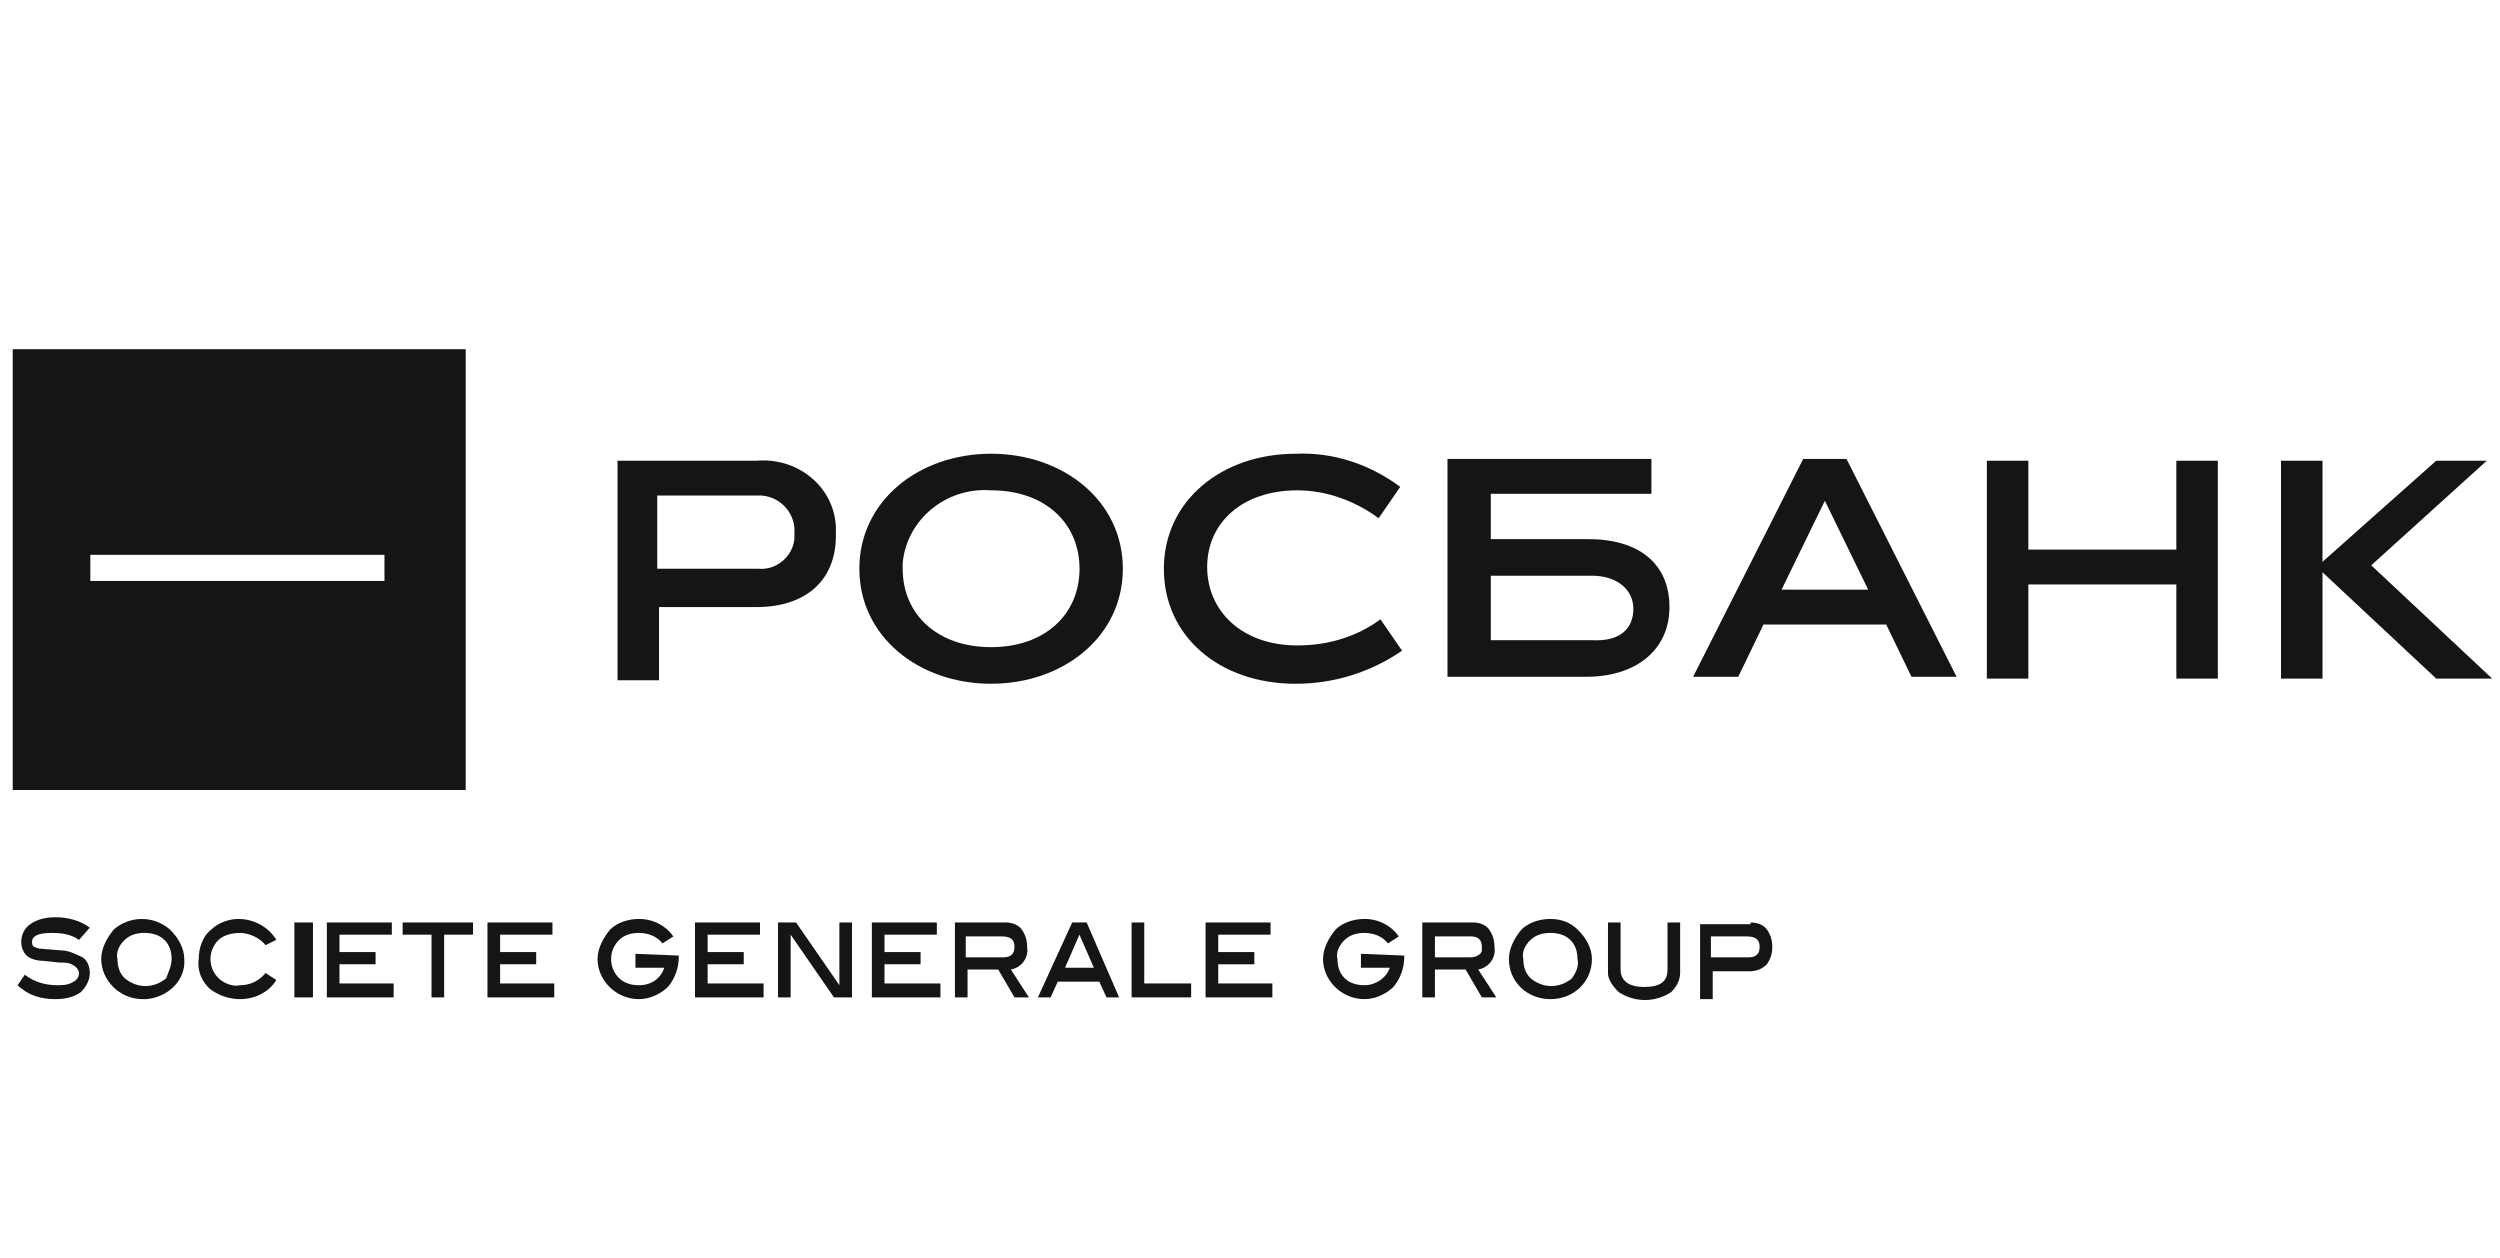 <svg width="159" height="80" viewBox="0 0 159 80" fill="none" xmlns="http://www.w3.org/2000/svg">
<path d="M48.113 29.301C50.753 29.079 53.049 30.963 53.163 33.512V34.066C53.163 36.948 51.212 38.61 48.113 38.61H41.915V43.264H39.275V29.301H48.113ZM48.227 36.172C49.376 36.283 50.409 35.396 50.523 34.288V33.955C50.576 33.361 50.388 32.771 50.001 32.314C49.614 31.856 49.059 31.57 48.458 31.517H41.801V36.172H48.227ZM63.034 43.487C58.442 43.487 54.655 40.494 54.655 36.172C54.655 31.85 58.442 28.857 63.034 28.857C67.624 28.857 71.413 31.85 71.413 36.172C71.413 40.494 67.624 43.486 63.034 43.486V43.487ZM63.034 31.185C60.164 30.963 57.64 33.068 57.41 35.839V36.172C57.41 39.053 59.591 41.159 63.035 41.159C66.477 41.159 68.658 39.053 68.658 36.171C68.658 33.29 66.477 31.184 63.034 31.184" fill="#151515"/>
<path fill-rule="evenodd" clip-rule="evenodd" d="M82.399 43.488C77.58 43.488 74.022 40.496 74.022 36.173C74.022 31.852 77.694 28.859 82.4 28.859C84.811 28.748 87.106 29.525 89.057 30.965L87.681 32.959C86.187 31.852 84.351 31.186 82.516 31.186C78.956 31.186 76.776 33.292 76.776 36.063C76.776 38.833 78.956 41.05 82.515 41.05C84.466 41.05 86.302 40.496 87.795 39.387L89.171 41.382C87.187 42.755 84.823 43.49 82.4 43.487" fill="#151515"/>
<path d="M112.159 39.719L110.552 43.043H107.683L114.683 29.189H117.438L124.44 43.043H121.571L119.963 39.719H112.159ZM113.305 37.502H118.816L116.061 31.85L113.307 37.502H113.305Z" fill="#151515"/>
<path fill-rule="evenodd" clip-rule="evenodd" d="M138.415 43.157V37.172H129.003V43.157H126.363V29.304H129.003V34.955H138.415V29.304H141.053V43.157H138.415ZM145.071 43.157V29.304H147.711V35.731L154.941 29.304H158.156L150.811 35.953L158.5 43.157H154.941L147.711 36.396V43.157H145.071Z" fill="#151515"/>
<path d="M101.012 34.288H94.814V31.406H105.029V29.19H92.06V43.043H100.898C103.996 43.043 106.177 41.381 106.177 38.61C106.177 35.839 104.227 34.288 101.012 34.288ZM101.241 40.715H94.814V36.615H101.241C102.849 36.615 103.882 37.503 103.882 38.721C103.882 39.939 103.078 40.826 101.241 40.715Z" fill="#151515"/>
<path fill-rule="evenodd" clip-rule="evenodd" d="M89.31 60.776V60.885C89.308 61.573 89.065 62.239 88.621 62.769C88.162 63.213 87.473 63.545 86.785 63.545C85.293 63.545 84.145 62.326 84.145 60.996C84.145 60.33 84.489 59.667 84.949 59.112C85.407 58.668 86.095 58.446 86.785 58.446C87.704 58.446 88.506 58.89 88.965 59.556L88.276 60C87.933 59.556 87.359 59.334 86.785 59.334C86.325 59.334 85.867 59.445 85.522 59.778C85.178 60.11 84.949 60.552 85.063 60.996C85.063 61.44 85.178 61.883 85.522 62.216C85.867 62.547 86.325 62.66 86.785 62.66C87.473 62.66 88.162 62.216 88.392 61.55H86.555V60.663L89.31 60.774V60.776Z" fill="#151515"/>
<path d="M95.164 63.434H94.246L93.211 61.661H91.261V63.434H90.458V58.668H93.671C94.014 58.668 94.475 58.78 94.704 59.112C94.933 59.445 95.048 59.778 95.048 60.221C95.102 60.547 95.025 60.881 94.831 61.151C94.638 61.42 94.344 61.604 94.014 61.661L95.164 63.434ZM93.556 60.885C93.9 60.885 94.246 60.663 94.246 60.441V60.219C94.246 59.777 94.014 59.556 93.556 59.556H91.26V60.885H93.556ZM101.246 60.996C101.246 62.437 100.099 63.545 98.606 63.545C97.115 63.545 95.966 62.437 95.966 60.996C95.966 60.33 96.311 59.667 96.769 59.112C97.229 58.668 97.917 58.446 98.606 58.446C99.294 58.446 99.87 58.668 100.328 59.112C100.902 59.667 101.246 60.332 101.246 60.996ZM100.328 60.996C100.328 60.552 100.213 60.11 99.87 59.777C99.525 59.445 99.065 59.333 98.606 59.333C98.147 59.333 97.688 59.445 97.344 59.777C96.999 60.11 96.77 60.552 96.884 60.996C96.884 61.44 96.999 61.883 97.344 62.216C98.147 62.88 99.18 62.88 99.984 62.216C100.213 61.883 100.442 61.439 100.328 60.996Z" fill="#151515"/>
<path fill-rule="evenodd" clip-rule="evenodd" d="M106.857 61.883C106.857 62.327 106.628 62.77 106.283 63.103C105.251 63.768 103.988 63.768 102.956 63.103C102.611 62.77 102.267 62.326 102.267 61.883V58.67H103.07V61.661C103.07 62.327 103.529 62.77 104.562 62.77C105.596 62.77 106.054 62.437 106.054 61.661V58.67H106.857V61.882V61.883Z" fill="#151515"/>
<path d="M111.34 58.67C111.684 58.67 112.144 58.781 112.373 59.114C112.603 59.446 112.717 59.777 112.717 60.221C112.717 60.665 112.603 60.997 112.373 61.33C112.028 61.661 111.684 61.774 111.225 61.774H108.929V63.546H108.126V58.78H111.34V58.67ZM111.225 60.886C111.684 60.886 111.913 60.664 111.913 60.22C111.913 59.777 111.684 59.557 111.109 59.557H108.814V60.886H111.225Z" fill="#151515"/>
<path fill-rule="evenodd" clip-rule="evenodd" d="M5.022 59.777C4.564 59.445 3.99 59.333 3.302 59.333C2.383 59.333 2.038 59.555 2.038 59.888C2.038 60.221 2.153 60.221 2.498 60.332L3.875 60.443C4.335 60.443 4.793 60.665 5.253 60.887C5.597 61.107 5.711 61.55 5.711 61.883C5.711 62.327 5.482 62.77 5.138 63.102C4.678 63.434 4.105 63.545 3.531 63.545C2.613 63.545 1.809 63.323 1.12 62.659L1.58 61.993C2.153 62.437 2.842 62.659 3.646 62.659C3.99 62.659 4.335 62.659 4.678 62.437C4.783 62.386 4.871 62.307 4.932 62.209C4.993 62.111 5.025 61.998 5.024 61.883C5.024 61.661 4.793 61.439 4.564 61.329C4.335 61.218 4.105 61.218 3.76 61.218L2.727 61.107C2.383 61.107 1.924 60.996 1.694 60.775C1.465 60.553 1.351 60.221 1.351 59.888C1.351 59.444 1.58 59.001 1.924 58.781C2.383 58.448 2.957 58.337 3.531 58.337C4.335 58.337 5.138 58.559 5.711 59.002L5.024 59.777H5.022Z" fill="#151515"/>
<path d="M11.719 60.996C11.833 62.326 10.685 63.434 9.308 63.545H9.079C7.586 63.545 6.438 62.326 6.438 60.996C6.438 60.33 6.782 59.667 7.242 59.112C7.733 58.684 8.366 58.447 9.021 58.447C9.676 58.447 10.308 58.684 10.799 59.112C11.374 59.667 11.719 60.332 11.719 60.996ZM10.915 60.996C10.915 60.552 10.8 60.11 10.455 59.777C10.111 59.445 9.652 59.333 9.193 59.333C8.733 59.333 8.275 59.445 7.931 59.777C7.586 60.11 7.357 60.552 7.471 60.996C7.471 61.44 7.586 61.883 7.931 62.216C8.735 62.88 9.768 62.88 10.57 62.216C10.685 61.883 10.915 61.439 10.915 60.996Z" fill="#151515"/>
<path fill-rule="evenodd" clip-rule="evenodd" d="M17.575 59.777L16.886 60.11C16.542 59.666 15.853 59.334 15.278 59.334C14.82 59.334 14.245 59.445 13.902 59.778C13.738 59.937 13.608 60.127 13.519 60.336C13.431 60.545 13.385 60.77 13.385 60.997C13.385 61.224 13.431 61.448 13.519 61.658C13.608 61.867 13.738 62.057 13.902 62.216C14.245 62.547 14.82 62.769 15.278 62.66C15.967 62.66 16.542 62.326 16.886 61.883L17.575 62.327C17.115 63.102 16.197 63.545 15.278 63.545C14.591 63.545 13.902 63.323 13.328 62.879C12.868 62.437 12.525 61.772 12.639 60.996C12.639 60.33 12.869 59.556 13.443 59.112C13.902 58.668 14.589 58.446 15.164 58.446C16.197 58.446 17.115 59.001 17.575 59.778V59.777ZM18.722 58.669H19.904V63.434H18.722V58.669ZM25.035 63.434H20.788V58.669H24.92V59.445H21.591V60.552H23.887V61.329H21.591V62.547H25.035V63.434ZM30.085 59.445H28.248V63.434H27.445V59.445H25.608V58.669H30.085V59.445ZM35.25 63.434H31.003V58.669H35.136V59.445H31.807V60.552H34.102V61.329H31.807V62.547H35.25V63.434ZM43.169 60.776V60.885C43.168 61.573 42.924 62.239 42.48 62.769C42.022 63.213 41.334 63.545 40.644 63.545C39.153 63.545 38.005 62.326 38.005 60.996C38.005 60.33 38.349 59.667 38.809 59.112C39.267 58.668 39.955 58.446 40.644 58.446C41.562 58.446 42.366 58.89 42.825 59.556L42.136 60C41.792 59.556 41.218 59.334 40.644 59.334C40.185 59.334 39.726 59.445 39.382 59.778C39.218 59.937 39.088 60.127 38.999 60.336C38.911 60.545 38.865 60.77 38.865 60.997C38.865 61.224 38.911 61.448 38.999 61.658C39.088 61.867 39.218 62.057 39.382 62.216C39.726 62.547 40.185 62.66 40.644 62.66C41.447 62.66 42.022 62.216 42.251 61.55H40.415V60.663L43.169 60.774V60.776ZM48.564 63.434H44.202V58.669H48.335V59.445H45.006V60.552H47.302V61.329H45.006V62.547H48.564V63.434ZM54.188 63.434H53.041L50.286 59.445V63.434H49.482V58.669H50.63L53.385 62.658V58.669H54.188V63.434ZM59.812 63.434H55.45V58.669H59.583V59.445H56.254V60.552H58.549V61.329H56.254V62.547H59.812V63.434Z" fill="#151515"/>
<path d="M65.439 63.434H64.521L63.488 61.661H61.537V63.434H60.733V58.668H63.948C64.29 58.668 64.751 58.78 64.98 59.112C65.21 59.445 65.325 59.778 65.325 60.22C65.379 60.547 65.301 60.881 65.108 61.151C64.914 61.42 64.621 61.603 64.292 61.661L65.438 63.434H65.439ZM63.832 60.885C64.292 60.885 64.521 60.663 64.521 60.219C64.521 59.776 64.292 59.556 63.717 59.556H61.422V60.885H63.833H63.832ZM71.178 63.434H70.374L69.916 62.436H67.275L66.815 63.434H66.011L68.192 58.668H69.111L71.176 63.434H71.178ZM69.571 61.55L68.652 59.445L67.734 61.55H69.571Z" fill="#151515"/>
<path fill-rule="evenodd" clip-rule="evenodd" d="M75.757 63.434H71.97V58.669H72.774V62.547H75.757V63.434ZM80.922 63.434H76.675V58.669H80.807V59.445H77.48V60.552H79.775V61.329H77.48V62.547H80.922V63.434ZM0.809 22.209H29.618V50.244H0.809V22.209ZM5.744 35.286V36.948H24.452V35.286H5.745H5.744Z" fill="#151515"/>
</svg>
